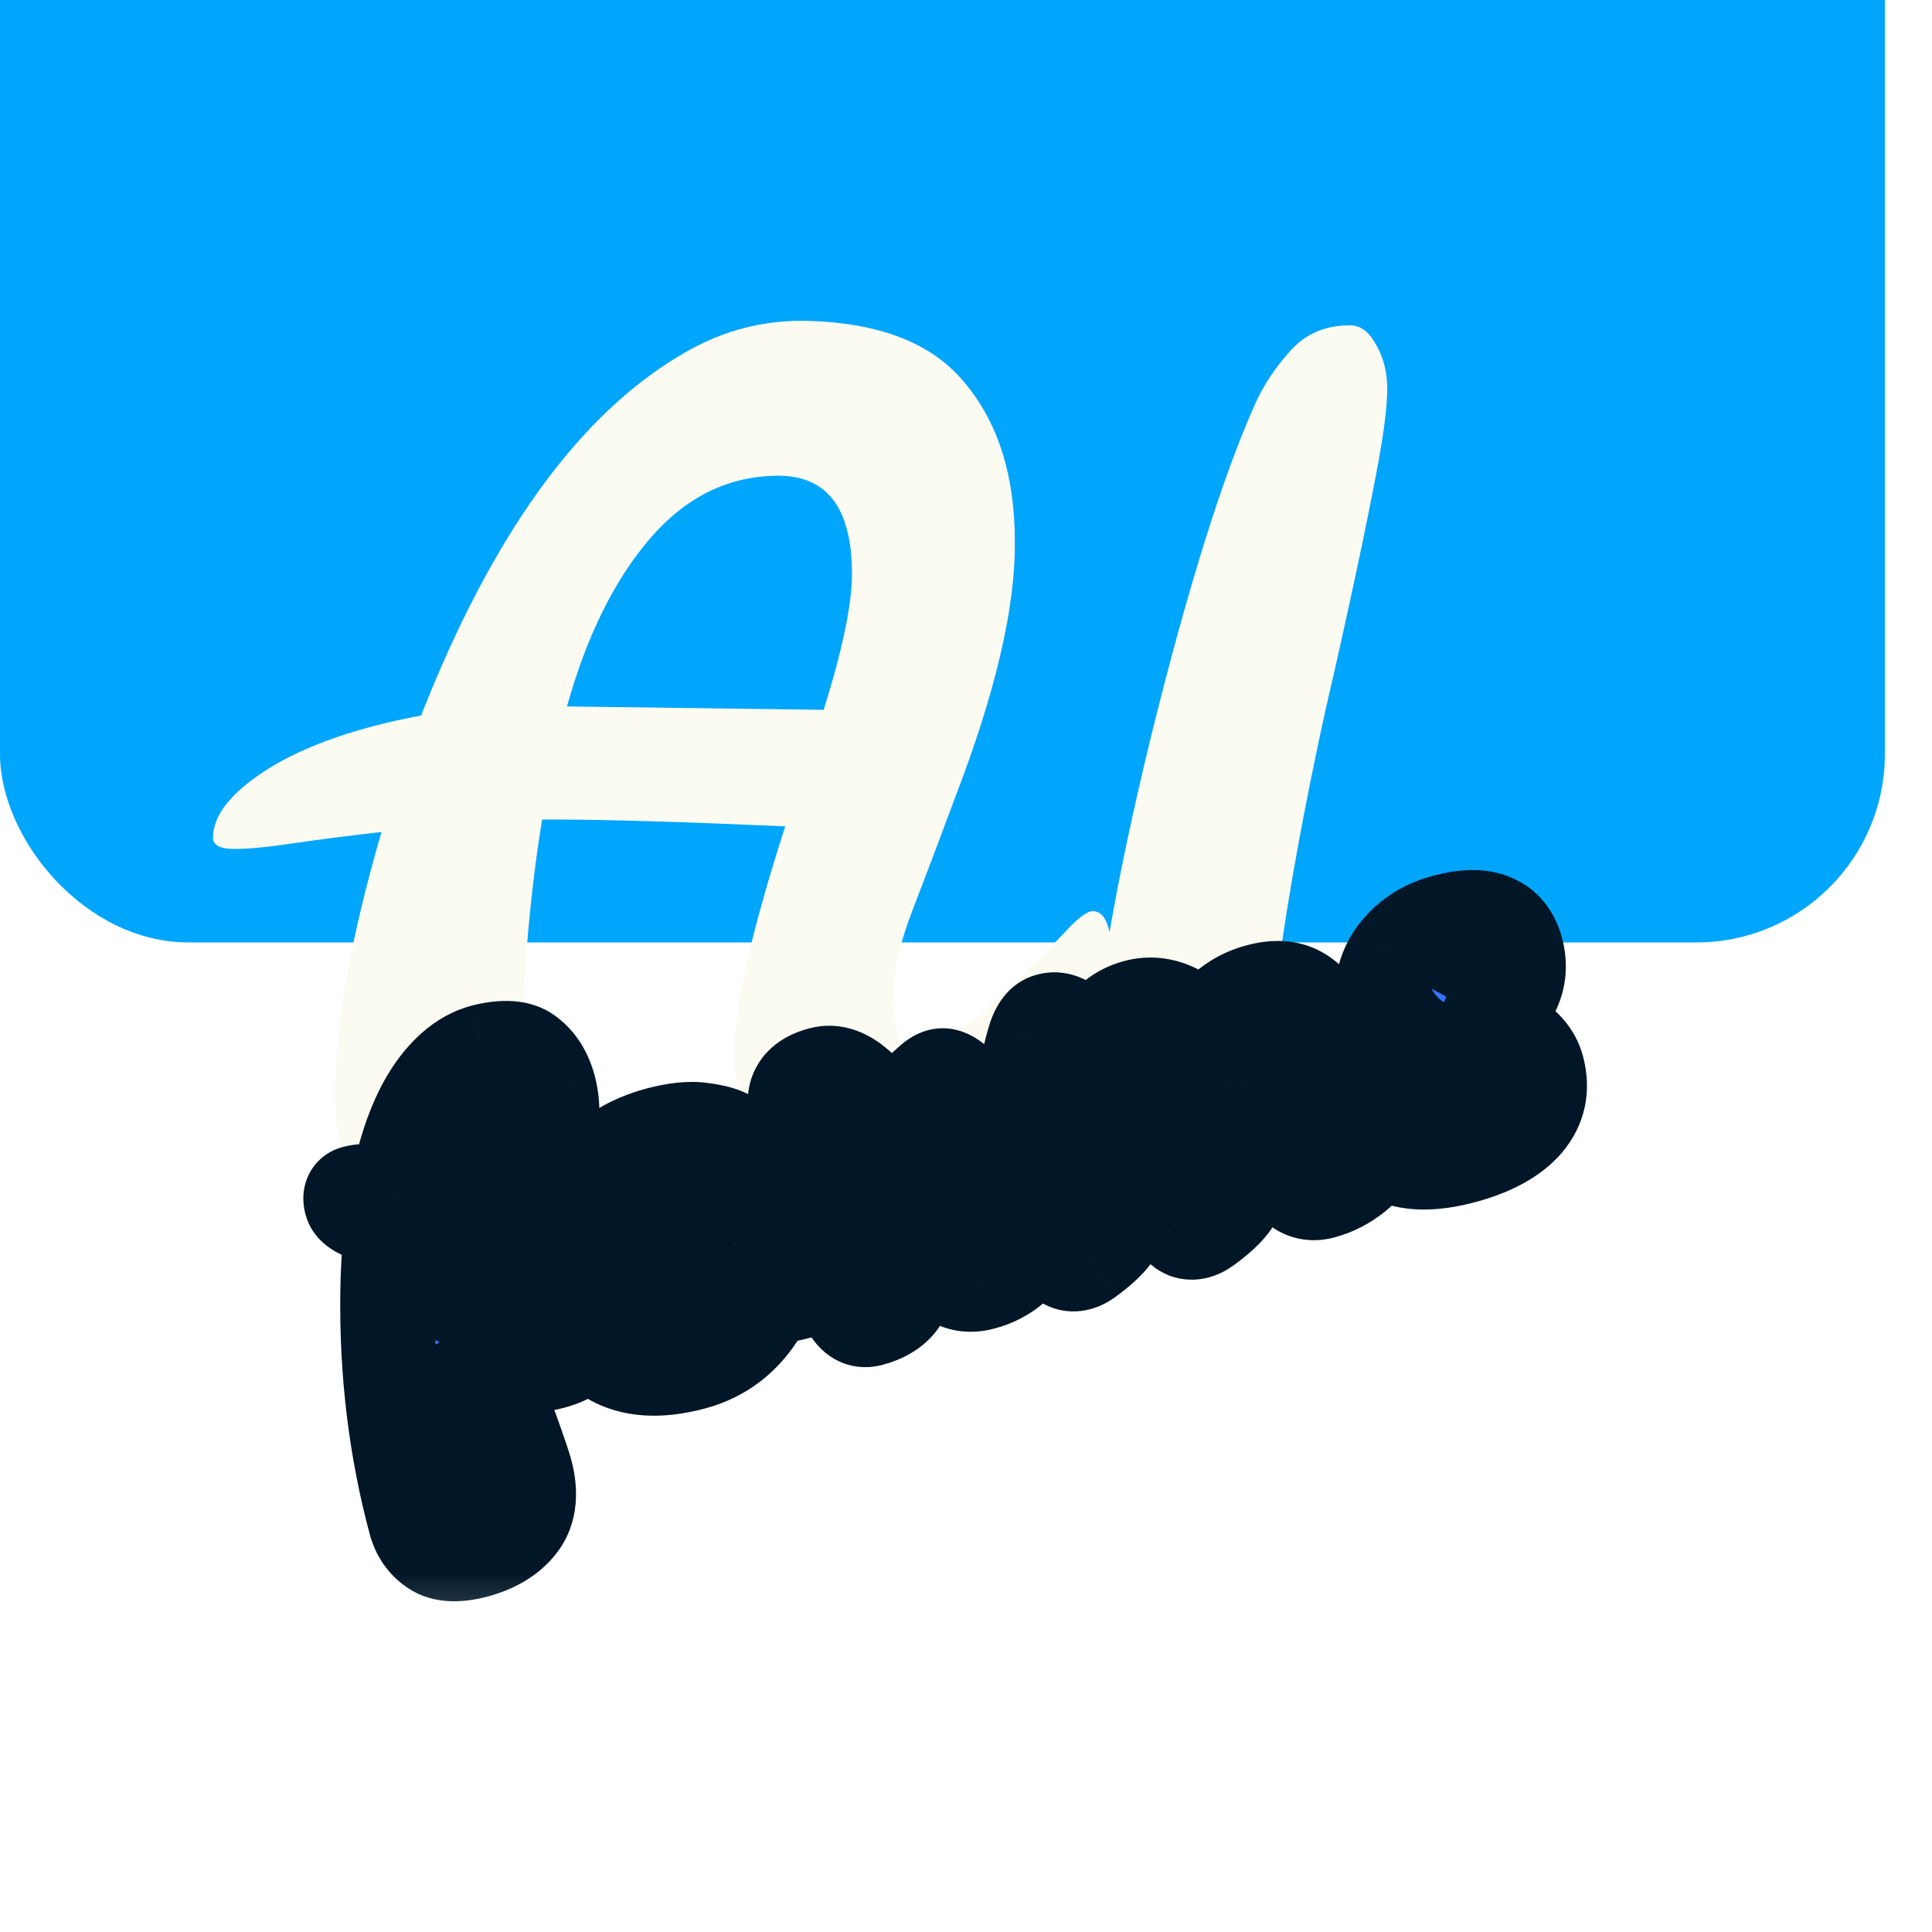<svg width="41" height="41" viewBox="0 0 41 41" fill="none" xmlns="http://www.w3.org/2000/svg">
<g filter="url(#filter0_ii_95_78)">
<rect width="40" height="40" rx="4" fill="#00A6FB"/>
</g>
<path d="M23.192 19.336C23.464 19.336 23.6 19.704 23.6 20.44C23.6 20.84 23.432 21.328 23.096 21.904C22.76 22.464 22.32 22.984 21.776 23.464C21.248 23.928 20.656 24.312 20 24.616C19.344 24.92 18.704 25.072 18.08 25.072C17.136 25.072 16.48 24.84 16.112 24.376C15.76 23.896 15.584 23.2 15.584 22.288C15.584 21.36 15.944 19.776 16.664 17.536C14.456 17.44 12.848 17.392 11.84 17.392H11.504C11.216 19.168 11.072 21.032 11.072 22.984C11.072 23.848 10.744 24.44 10.088 24.76C9.784 24.904 9.488 25.04 9.2 25.168C8.928 25.296 8.632 25.36 8.312 25.36C7.512 25.36 7.112 24.64 7.112 23.2C7.112 21.76 7.44 19.912 8.096 17.656C7.392 17.736 6.768 17.816 6.224 17.896C5.696 17.976 5.28 18.016 4.976 18.016C4.672 18.016 4.52 17.936 4.52 17.776C4.52 17.296 4.912 16.808 5.696 16.312C6.496 15.816 7.576 15.44 8.936 15.184C10.44 11.36 12.28 8.808 14.456 7.528C15.256 7.048 16.104 6.808 17 6.808C18.6 6.824 19.752 7.256 20.456 8.104C21.176 8.952 21.536 10.08 21.536 11.488C21.552 12.88 21.128 14.696 20.264 16.936C19.944 17.8 19.648 18.584 19.376 19.288C19.104 19.992 18.968 20.56 18.968 20.992C18.968 21.424 19 21.752 19.064 21.976C19.128 22.2 19.28 22.312 19.52 22.312C19.952 22.312 20.968 21.48 22.568 19.816C22.856 19.496 23.064 19.336 23.192 19.336ZM18.08 12.184C18.08 10.792 17.56 10.096 16.52 10.096C15.464 10.096 14.552 10.544 13.784 11.44C13.032 12.32 12.448 13.504 12.032 14.992L17.48 15.064C17.88 13.784 18.08 12.824 18.08 12.184ZM26.823 24.448C26.823 24.896 26.503 25.12 25.863 25.12C24.855 25.12 24.168 24.928 23.799 24.544C23.431 24.144 23.247 23.48 23.247 22.552C23.264 21.112 23.655 18.808 24.424 15.64C25.207 12.472 25.944 10.12 26.631 8.584C26.808 8.184 27.055 7.808 27.375 7.456C27.695 7.088 28.119 6.904 28.648 6.904C28.872 6.904 29.055 7.04 29.2 7.312C29.36 7.584 29.439 7.896 29.439 8.248C29.439 8.6 29.375 9.128 29.247 9.832C29.119 10.52 28.959 11.312 28.767 12.208C28.576 13.104 28.36 14.072 28.119 15.112C27.256 19.064 26.823 22.176 26.823 24.448Z" fill="#FBFBF2"/>
<g filter="url(#filter1_di_95_78)">
<mask id="path-3-outside-1_95_78" maskUnits="userSpaceOnUse" x="4.999" y="14.877" width="30.411" height="19.804" fill="black">
<rect fill="white" x="4.999" y="14.877" width="30.411" height="19.804"/>
<path d="M7.45 25.516C7.419 25.4 7.445 25.331 7.529 25.308C7.658 25.273 7.798 25.267 7.948 25.289C8.097 25.304 8.253 25.307 8.417 25.298C8.637 24.059 9.037 23.182 9.617 22.668C9.818 22.49 10.034 22.37 10.266 22.308C10.699 22.198 11.016 22.224 11.218 22.384C11.426 22.542 11.572 22.779 11.657 23.094C11.811 23.695 11.68 24.237 11.264 24.721C10.847 25.199 10.277 25.555 9.553 25.791C9.499 26.337 9.496 26.903 9.543 27.491C9.768 27.327 10.077 27.193 10.47 27.087C10.63 27.479 10.798 27.745 10.973 27.884C11.149 28.024 11.313 28.073 11.468 28.031C11.629 27.988 11.751 27.914 11.833 27.809C11.922 27.703 11.992 27.591 12.043 27.473C12.101 27.354 12.145 27.249 12.176 27.158C12.213 27.066 12.258 27.012 12.309 26.998C12.419 26.969 12.499 27.051 12.551 27.244C12.655 27.631 12.644 27.978 12.52 28.288C12.394 28.591 12.132 28.796 11.733 28.903C11.108 29.07 10.62 29.025 10.268 28.767C10.789 30.146 11.086 30.97 11.158 31.241C11.288 31.724 11.229 32.109 10.981 32.396C10.777 32.637 10.478 32.81 10.085 32.916C9.699 33.019 9.404 33.002 9.201 32.863C9.007 32.728 8.876 32.539 8.811 32.294C8.395 30.742 8.199 29.121 8.222 27.431C8.229 26.891 8.264 26.378 8.327 25.891C7.787 25.808 7.495 25.683 7.45 25.516ZM10.243 32.076C10.32 32.056 10.375 31.975 10.406 31.836C10.44 31.703 10.438 31.568 10.402 31.433C10.283 30.989 10.039 30.323 9.67 29.434C9.687 30.141 9.754 30.83 9.872 31.503C9.897 31.648 9.914 31.736 9.923 31.769C9.988 32.013 10.095 32.116 10.243 32.076ZM10.445 23.285C10.316 23.319 10.171 23.489 10.012 23.794C9.858 24.097 9.733 24.531 9.636 25.096C10.051 24.764 10.318 24.523 10.436 24.374C10.682 24.08 10.765 23.785 10.686 23.489C10.641 23.322 10.56 23.253 10.445 23.285ZM16.294 27.535C15.946 28.271 15.414 28.734 14.7 28.925C13.991 29.115 13.412 29.077 12.961 28.812C12.508 28.539 12.213 28.132 12.074 27.589C11.863 26.825 11.927 26.1 12.268 25.415C12.609 24.73 13.176 24.282 13.968 24.069C14.328 23.973 14.63 23.94 14.873 23.972C15.295 24.024 15.523 24.118 15.56 24.254C15.587 24.357 15.335 24.483 14.802 24.633C14.274 24.774 13.879 25.077 13.617 25.54C13.359 25.996 13.304 26.501 13.453 27.054C13.53 27.344 13.68 27.566 13.901 27.721C14.126 27.868 14.394 27.9 14.703 27.817C15.018 27.732 15.262 27.598 15.433 27.414C14.893 27.227 14.545 26.841 14.388 26.255C14.299 25.948 14.333 25.638 14.491 25.327C14.654 25.007 14.912 24.8 15.267 24.705C15.625 24.602 15.909 24.629 16.117 24.788C16.325 24.946 16.471 25.183 16.556 25.498C16.639 25.807 16.652 26.156 16.598 26.543L16.655 26.527C16.937 26.445 17.155 26.28 17.309 26.031C17.366 25.933 17.412 25.849 17.448 25.777C17.491 25.703 17.541 25.659 17.599 25.643C17.689 25.619 17.762 25.713 17.819 25.926C17.925 26.319 17.888 26.646 17.71 26.908C17.53 27.163 17.298 27.328 17.015 27.404C16.738 27.479 16.498 27.522 16.294 27.535ZM15.907 26.438C15.954 26.177 15.949 25.937 15.89 25.718C15.831 25.499 15.731 25.409 15.589 25.447C15.531 25.462 15.494 25.517 15.478 25.611C15.462 25.705 15.464 25.791 15.485 25.868C15.554 26.126 15.695 26.316 15.907 26.438ZM18.832 25.996L19.206 27.159C19.247 27.314 19.203 27.474 19.075 27.639C18.947 27.805 18.745 27.924 18.468 27.999C18.307 28.042 18.172 27.988 18.062 27.838C17.959 27.686 17.865 27.449 17.779 27.127C17.598 26.451 17.488 25.914 17.451 25.517C17.418 25.112 17.449 24.686 17.543 24.24C17.171 24.036 16.957 23.831 16.902 23.625C16.787 23.193 16.961 22.915 17.424 22.791C17.663 22.727 17.906 22.797 18.153 23C18.328 23.139 18.476 23.317 18.596 23.533C18.695 23.541 18.812 23.527 18.947 23.491C19.134 23.441 19.333 23.322 19.545 23.134L19.763 22.941C19.83 22.882 19.892 22.844 19.95 22.829C20.137 22.779 20.397 23.002 20.73 23.5C20.74 23.766 20.74 24.025 20.731 24.276C20.729 24.525 20.727 24.826 20.725 25.178C20.723 25.531 20.734 25.766 20.758 25.884C20.788 25.993 20.838 26.038 20.909 26.019C21.005 25.994 21.108 25.9 21.217 25.74C21.326 25.58 21.432 25.41 21.536 25.23C21.638 25.044 21.73 24.874 21.813 24.721C21.903 24.566 21.97 24.482 22.015 24.47C22.105 24.446 22.18 24.543 22.239 24.762C22.358 25.207 22.279 25.697 22.001 26.234C21.731 26.769 21.343 27.1 20.839 27.229C20.543 27.308 20.289 27.248 20.077 27.05C19.865 26.851 19.71 26.582 19.612 26.242C19.431 25.566 19.411 24.885 19.551 24.199C19.425 24.295 19.272 24.367 19.091 24.415C18.918 24.462 18.79 24.489 18.71 24.497C18.717 24.757 18.726 25.02 18.735 25.287C18.743 25.547 18.775 25.784 18.832 25.996ZM26.777 22.459C26.721 22.247 26.57 22.173 26.325 22.239C26.157 22.284 26.015 22.498 25.897 22.881C25.777 23.259 25.722 23.646 25.732 24.044L25.737 24.063C25.796 24.282 25.888 24.499 26.015 24.713C26.148 24.926 26.226 25.078 26.25 25.168C26.309 25.387 26.093 25.676 25.603 26.035C25.528 26.09 25.458 26.125 25.394 26.143C25.233 26.186 25.098 26.132 24.988 25.982C24.886 25.83 24.796 25.613 24.72 25.329C24.643 25.04 24.576 24.767 24.522 24.513C24.472 24.25 24.425 24.011 24.381 23.795C24.342 23.571 24.307 23.376 24.277 23.212C24.252 23.039 24.225 22.901 24.197 22.798C24.139 22.579 24.009 22.497 23.81 22.55C23.61 22.604 23.441 22.901 23.303 23.442C23.164 23.976 23.131 24.382 23.205 24.659C23.277 24.929 23.377 25.172 23.503 25.386C23.636 25.599 23.715 25.75 23.739 25.841C23.798 26.06 23.582 26.349 23.091 26.708C23.016 26.762 22.947 26.798 22.882 26.816C22.721 26.859 22.586 26.805 22.477 26.655C22.374 26.503 22.276 26.253 22.183 25.906C21.938 24.991 21.797 24.322 21.759 23.897C21.695 23.272 21.762 22.647 21.96 22.021C22.027 21.81 22.129 21.686 22.264 21.65C22.477 21.593 22.72 21.714 22.993 22.013C23.069 22.09 23.13 22.163 23.176 22.233C23.382 21.764 23.694 21.474 24.113 21.361C24.389 21.287 24.662 21.314 24.931 21.442C25.199 21.564 25.369 21.763 25.444 22.04L25.472 22.146C25.734 21.552 26.148 21.178 26.715 21.027C27.062 20.933 27.35 20.953 27.579 21.085C27.808 21.217 27.957 21.415 28.028 21.679C28.099 21.943 28.143 22.186 28.162 22.409C28.18 22.632 28.188 22.844 28.187 23.044C28.192 23.243 28.195 23.422 28.196 23.58C28.195 23.732 28.206 23.85 28.229 23.934C28.249 24.011 28.285 24.043 28.337 24.029C28.433 24.003 28.536 23.91 28.645 23.75C28.754 23.589 28.86 23.419 28.964 23.24C29.066 23.054 29.159 22.884 29.242 22.731C29.331 22.575 29.398 22.492 29.444 22.48C29.534 22.456 29.608 22.553 29.667 22.772C29.788 23.223 29.676 23.722 29.333 24.269C28.996 24.815 28.57 25.157 28.055 25.295C27.591 25.419 27.247 25.06 27.02 24.216C26.963 24.004 26.92 23.701 26.891 23.309C26.862 22.916 26.824 22.633 26.777 22.459ZM30.644 19.559C31.074 19.437 31.418 19.432 31.675 19.542C31.93 19.646 32.1 19.853 32.183 20.162C32.264 20.465 32.24 20.75 32.112 21.019C31.989 21.28 31.807 21.491 31.567 21.652C31.806 21.795 32.026 21.947 32.227 22.107C32.435 22.265 32.569 22.453 32.627 22.672C32.743 23.104 32.662 23.484 32.385 23.814C32.105 24.137 31.66 24.381 31.048 24.545C30.443 24.707 29.957 24.709 29.591 24.552C29.222 24.389 28.998 24.156 28.917 23.853C28.834 23.544 28.833 23.244 28.914 22.953C29.001 22.66 29.131 22.491 29.305 22.444C29.408 22.417 29.493 22.436 29.558 22.501C29.623 22.559 29.763 22.75 29.98 23.071C30.06 23.188 30.167 23.29 30.301 23.378C30.61 23.579 31.022 23.61 31.537 23.472C31.394 23.248 31.213 23.072 30.992 22.945C30.777 22.809 30.562 22.68 30.35 22.558C30.138 22.435 29.942 22.298 29.764 22.145C29.583 21.987 29.458 21.779 29.389 21.521C29.265 21.058 29.338 20.634 29.608 20.251C29.867 19.906 30.213 19.675 30.644 19.559ZM31.084 21.357C31.268 21.011 31.337 20.754 31.292 20.587C31.271 20.509 31.224 20.45 31.151 20.407C31.082 20.357 30.996 20.345 30.893 20.373C30.79 20.4 30.694 20.44 30.604 20.492C30.521 20.542 30.452 20.581 30.398 20.609C30.463 20.854 30.692 21.103 31.084 21.357Z"/>
</mask>
<path d="M7.45 25.516C7.419 25.4 7.445 25.331 7.529 25.308C7.658 25.273 7.798 25.267 7.948 25.289C8.097 25.304 8.253 25.307 8.417 25.298C8.637 24.059 9.037 23.182 9.617 22.668C9.818 22.49 10.034 22.37 10.266 22.308C10.699 22.198 11.016 22.224 11.218 22.384C11.426 22.542 11.572 22.779 11.657 23.094C11.811 23.695 11.68 24.237 11.264 24.721C10.847 25.199 10.277 25.555 9.553 25.791C9.499 26.337 9.496 26.903 9.543 27.491C9.768 27.327 10.077 27.193 10.47 27.087C10.63 27.479 10.798 27.745 10.973 27.884C11.149 28.024 11.313 28.073 11.468 28.031C11.629 27.988 11.751 27.914 11.833 27.809C11.922 27.703 11.992 27.591 12.043 27.473C12.101 27.354 12.145 27.249 12.176 27.158C12.213 27.066 12.258 27.012 12.309 26.998C12.419 26.969 12.499 27.051 12.551 27.244C12.655 27.631 12.644 27.978 12.52 28.288C12.394 28.591 12.132 28.796 11.733 28.903C11.108 29.07 10.62 29.025 10.268 28.767C10.789 30.146 11.086 30.97 11.158 31.241C11.288 31.724 11.229 32.109 10.981 32.396C10.777 32.637 10.478 32.81 10.085 32.916C9.699 33.019 9.404 33.002 9.201 32.863C9.007 32.728 8.876 32.539 8.811 32.294C8.395 30.742 8.199 29.121 8.222 27.431C8.229 26.891 8.264 26.378 8.327 25.891C7.787 25.808 7.495 25.683 7.45 25.516ZM10.243 32.076C10.32 32.056 10.375 31.975 10.406 31.836C10.44 31.703 10.438 31.568 10.402 31.433C10.283 30.989 10.039 30.323 9.67 29.434C9.687 30.141 9.754 30.83 9.872 31.503C9.897 31.648 9.914 31.736 9.923 31.769C9.988 32.013 10.095 32.116 10.243 32.076ZM10.445 23.285C10.316 23.319 10.171 23.489 10.012 23.794C9.858 24.097 9.733 24.531 9.636 25.096C10.051 24.764 10.318 24.523 10.436 24.374C10.682 24.08 10.765 23.785 10.686 23.489C10.641 23.322 10.56 23.253 10.445 23.285ZM16.294 27.535C15.946 28.271 15.414 28.734 14.7 28.925C13.991 29.115 13.412 29.077 12.961 28.812C12.508 28.539 12.213 28.132 12.074 27.589C11.863 26.825 11.927 26.1 12.268 25.415C12.609 24.73 13.176 24.282 13.968 24.069C14.328 23.973 14.63 23.94 14.873 23.972C15.295 24.024 15.523 24.118 15.56 24.254C15.587 24.357 15.335 24.483 14.802 24.633C14.274 24.774 13.879 25.077 13.617 25.54C13.359 25.996 13.304 26.501 13.453 27.054C13.53 27.344 13.68 27.566 13.901 27.721C14.126 27.868 14.394 27.9 14.703 27.817C15.018 27.732 15.262 27.598 15.433 27.414C14.893 27.227 14.545 26.841 14.388 26.255C14.299 25.948 14.333 25.638 14.491 25.327C14.654 25.007 14.912 24.8 15.267 24.705C15.625 24.602 15.909 24.629 16.117 24.788C16.325 24.946 16.471 25.183 16.556 25.498C16.639 25.807 16.652 26.156 16.598 26.543L16.655 26.527C16.937 26.445 17.155 26.28 17.309 26.031C17.366 25.933 17.412 25.849 17.448 25.777C17.491 25.703 17.541 25.659 17.599 25.643C17.689 25.619 17.762 25.713 17.819 25.926C17.925 26.319 17.888 26.646 17.71 26.908C17.53 27.163 17.298 27.328 17.015 27.404C16.738 27.479 16.498 27.522 16.294 27.535ZM15.907 26.438C15.954 26.177 15.949 25.937 15.89 25.718C15.831 25.499 15.731 25.409 15.589 25.447C15.531 25.462 15.494 25.517 15.478 25.611C15.462 25.705 15.464 25.791 15.485 25.868C15.554 26.126 15.695 26.316 15.907 26.438ZM18.832 25.996L19.206 27.159C19.247 27.314 19.203 27.474 19.075 27.639C18.947 27.805 18.745 27.924 18.468 27.999C18.307 28.042 18.172 27.988 18.062 27.838C17.959 27.686 17.865 27.449 17.779 27.127C17.598 26.451 17.488 25.914 17.451 25.517C17.418 25.112 17.449 24.686 17.543 24.24C17.171 24.036 16.957 23.831 16.902 23.625C16.787 23.193 16.961 22.915 17.424 22.791C17.663 22.727 17.906 22.797 18.153 23C18.328 23.139 18.476 23.317 18.596 23.533C18.695 23.541 18.812 23.527 18.947 23.491C19.134 23.441 19.333 23.322 19.545 23.134L19.763 22.941C19.83 22.882 19.892 22.844 19.95 22.829C20.137 22.779 20.397 23.002 20.73 23.5C20.74 23.766 20.74 24.025 20.731 24.276C20.729 24.525 20.727 24.826 20.725 25.178C20.723 25.531 20.734 25.766 20.758 25.884C20.788 25.993 20.838 26.038 20.909 26.019C21.005 25.994 21.108 25.9 21.217 25.74C21.326 25.58 21.432 25.41 21.536 25.23C21.638 25.044 21.73 24.874 21.813 24.721C21.903 24.566 21.97 24.482 22.015 24.47C22.105 24.446 22.18 24.543 22.239 24.762C22.358 25.207 22.279 25.697 22.001 26.234C21.731 26.769 21.343 27.1 20.839 27.229C20.543 27.308 20.289 27.248 20.077 27.05C19.865 26.851 19.71 26.582 19.612 26.242C19.431 25.566 19.411 24.885 19.551 24.199C19.425 24.295 19.272 24.367 19.091 24.415C18.918 24.462 18.79 24.489 18.71 24.497C18.717 24.757 18.726 25.02 18.735 25.287C18.743 25.547 18.775 25.784 18.832 25.996ZM26.777 22.459C26.721 22.247 26.57 22.173 26.325 22.239C26.157 22.284 26.015 22.498 25.897 22.881C25.777 23.259 25.722 23.646 25.732 24.044L25.737 24.063C25.796 24.282 25.888 24.499 26.015 24.713C26.148 24.926 26.226 25.078 26.25 25.168C26.309 25.387 26.093 25.676 25.603 26.035C25.528 26.09 25.458 26.125 25.394 26.143C25.233 26.186 25.098 26.132 24.988 25.982C24.886 25.83 24.796 25.613 24.72 25.329C24.643 25.04 24.576 24.767 24.522 24.513C24.472 24.25 24.425 24.011 24.381 23.795C24.342 23.571 24.307 23.376 24.277 23.212C24.252 23.039 24.225 22.901 24.197 22.798C24.139 22.579 24.009 22.497 23.81 22.55C23.61 22.604 23.441 22.901 23.303 23.442C23.164 23.976 23.131 24.382 23.205 24.659C23.277 24.929 23.377 25.172 23.503 25.386C23.636 25.599 23.715 25.75 23.739 25.841C23.798 26.06 23.582 26.349 23.091 26.708C23.016 26.762 22.947 26.798 22.882 26.816C22.721 26.859 22.586 26.805 22.477 26.655C22.374 26.503 22.276 26.253 22.183 25.906C21.938 24.991 21.797 24.322 21.759 23.897C21.695 23.272 21.762 22.647 21.96 22.021C22.027 21.81 22.129 21.686 22.264 21.65C22.477 21.593 22.72 21.714 22.993 22.013C23.069 22.09 23.13 22.163 23.176 22.233C23.382 21.764 23.694 21.474 24.113 21.361C24.389 21.287 24.662 21.314 24.931 21.442C25.199 21.564 25.369 21.763 25.444 22.04L25.472 22.146C25.734 21.552 26.148 21.178 26.715 21.027C27.062 20.933 27.35 20.953 27.579 21.085C27.808 21.217 27.957 21.415 28.028 21.679C28.099 21.943 28.143 22.186 28.162 22.409C28.18 22.632 28.188 22.844 28.187 23.044C28.192 23.243 28.195 23.422 28.196 23.58C28.195 23.732 28.206 23.85 28.229 23.934C28.249 24.011 28.285 24.043 28.337 24.029C28.433 24.003 28.536 23.91 28.645 23.75C28.754 23.589 28.86 23.419 28.964 23.24C29.066 23.054 29.159 22.884 29.242 22.731C29.331 22.575 29.398 22.492 29.444 22.48C29.534 22.456 29.608 22.553 29.667 22.772C29.788 23.223 29.676 23.722 29.333 24.269C28.996 24.815 28.57 25.157 28.055 25.295C27.591 25.419 27.247 25.06 27.02 24.216C26.963 24.004 26.92 23.701 26.891 23.309C26.862 22.916 26.824 22.633 26.777 22.459ZM30.644 19.559C31.074 19.437 31.418 19.432 31.675 19.542C31.93 19.646 32.1 19.853 32.183 20.162C32.264 20.465 32.24 20.75 32.112 21.019C31.989 21.28 31.807 21.491 31.567 21.652C31.806 21.795 32.026 21.947 32.227 22.107C32.435 22.265 32.569 22.453 32.627 22.672C32.743 23.104 32.662 23.484 32.385 23.814C32.105 24.137 31.66 24.381 31.048 24.545C30.443 24.707 29.957 24.709 29.591 24.552C29.222 24.389 28.998 24.156 28.917 23.853C28.834 23.544 28.833 23.244 28.914 22.953C29.001 22.66 29.131 22.491 29.305 22.444C29.408 22.417 29.493 22.436 29.558 22.501C29.623 22.559 29.763 22.75 29.98 23.071C30.06 23.188 30.167 23.29 30.301 23.378C30.61 23.579 31.022 23.61 31.537 23.472C31.394 23.248 31.213 23.072 30.992 22.945C30.777 22.809 30.562 22.68 30.35 22.558C30.138 22.435 29.942 22.298 29.764 22.145C29.583 21.987 29.458 21.779 29.389 21.521C29.265 21.058 29.338 20.634 29.608 20.251C29.867 19.906 30.213 19.675 30.644 19.559ZM31.084 21.357C31.268 21.011 31.337 20.754 31.292 20.587C31.271 20.509 31.224 20.45 31.151 20.407C31.082 20.357 30.996 20.345 30.893 20.373C30.79 20.4 30.694 20.44 30.604 20.492C30.521 20.542 30.452 20.581 30.398 20.609C30.463 20.854 30.692 21.103 31.084 21.357Z" fill="#3772FF"/>
<path d="M7.948 25.289L7.806 26.279C7.819 26.281 7.833 26.282 7.846 26.284L7.948 25.289ZM8.417 25.298L8.473 26.296C8.936 26.27 9.32 25.929 9.401 25.473L8.417 25.298ZM9.617 22.668L10.28 23.416L10.28 23.416L9.617 22.668ZM10.266 22.308L10.021 21.338C10.016 21.339 10.012 21.34 10.007 21.342L10.266 22.308ZM11.218 22.384L10.596 23.167C10.602 23.171 10.607 23.175 10.613 23.18L11.218 22.384ZM11.657 23.094L12.625 22.846L12.623 22.835L11.657 23.094ZM11.264 24.721L12.018 25.379L12.023 25.373L11.264 24.721ZM9.553 25.791L9.244 24.84C8.866 24.962 8.597 25.297 8.558 25.692L9.553 25.791ZM9.543 27.491L8.546 27.571C8.575 27.932 8.796 28.249 9.125 28.4C9.454 28.551 9.838 28.513 10.131 28.3L9.543 27.491ZM10.47 27.087L11.395 26.709C11.205 26.243 10.697 25.991 10.211 26.122L10.47 27.087ZM10.973 27.884L10.351 28.667L10.351 28.667L10.973 27.884ZM11.833 27.809L11.065 27.169C11.058 27.177 11.052 27.184 11.046 27.192L11.833 27.809ZM12.043 27.473L11.144 27.036C11.138 27.048 11.133 27.06 11.127 27.072L12.043 27.473ZM12.176 27.158L11.248 26.786C11.241 26.803 11.235 26.82 11.229 26.838L12.176 27.158ZM12.52 28.288L13.444 28.672L13.448 28.66L12.52 28.288ZM10.268 28.767L10.858 27.96C10.501 27.699 10.014 27.703 9.662 27.971C9.31 28.239 9.176 28.707 9.332 29.121L10.268 28.767ZM10.981 32.396L10.224 31.743L10.219 31.749L10.981 32.396ZM9.201 32.863L8.634 33.686L8.636 33.688L9.201 32.863ZM8.222 27.431L9.222 27.445L9.222 27.444L8.222 27.431ZM8.327 25.891L9.319 26.02C9.389 25.481 9.016 24.986 8.479 24.903L8.327 25.891ZM10.406 31.836L9.436 31.593C9.435 31.6 9.433 31.608 9.431 31.615L10.406 31.836ZM9.67 29.434L10.593 29.051C10.409 28.606 9.934 28.357 9.463 28.456C8.992 28.556 8.659 28.977 8.67 29.458L9.67 29.434ZM9.872 31.503L10.857 31.332L10.857 31.33L9.872 31.503ZM10.012 23.794L9.126 23.33C9.124 23.334 9.121 23.338 9.119 23.343L10.012 23.794ZM9.636 25.096L8.65 24.926C8.58 25.335 8.77 25.745 9.127 25.957C9.485 26.168 9.936 26.136 10.261 25.876L9.636 25.096ZM10.436 24.374L9.669 23.732C9.664 23.738 9.659 23.744 9.654 23.751L10.436 24.374ZM8.416 25.257C8.424 25.286 8.476 25.482 8.381 25.733C8.329 25.87 8.24 26 8.117 26.102C7.998 26.201 7.878 26.25 7.788 26.274L7.27 24.342C6.979 24.42 6.66 24.632 6.512 25.021C6.39 25.34 6.445 25.629 6.484 25.774L8.416 25.257ZM7.788 26.274C7.779 26.276 7.775 26.276 7.776 26.276C7.778 26.276 7.787 26.276 7.806 26.279L8.091 24.299C7.825 24.261 7.547 24.268 7.27 24.342L7.788 26.274ZM7.846 26.284C8.052 26.305 8.262 26.308 8.473 26.296L8.36 24.3C8.245 24.306 8.142 24.303 8.05 24.294L7.846 26.284ZM9.401 25.473C9.605 24.327 9.946 23.713 10.28 23.416L8.953 21.919C8.128 22.651 7.669 23.79 7.432 25.123L9.401 25.473ZM10.28 23.416C10.379 23.329 10.46 23.291 10.524 23.273L10.007 21.342C9.608 21.448 9.256 21.651 8.953 21.919L10.28 23.416ZM10.51 23.277C10.582 23.259 10.638 23.249 10.68 23.245C10.722 23.24 10.743 23.241 10.749 23.241C10.754 23.242 10.738 23.241 10.709 23.231C10.678 23.22 10.637 23.2 10.596 23.167L11.839 21.6C11.261 21.141 10.541 21.207 10.021 21.338L10.51 23.277ZM10.613 23.18C10.613 23.18 10.62 23.185 10.633 23.205C10.647 23.228 10.669 23.273 10.691 23.353L12.623 22.835C12.495 22.36 12.248 21.911 11.823 21.588L10.613 23.18ZM10.688 23.343C10.758 23.616 10.716 23.825 10.506 24.07L12.023 25.373C12.644 24.649 12.863 23.773 12.625 22.846L10.688 23.343ZM10.511 24.063C10.235 24.38 9.83 24.649 9.244 24.84L9.862 26.742C10.723 26.462 11.46 26.018 12.018 25.379L10.511 24.063ZM8.558 25.692C8.498 26.302 8.494 26.928 8.546 27.571L10.54 27.411C10.497 26.878 10.5 26.371 10.548 25.889L8.558 25.692ZM10.131 28.3C10.223 28.233 10.405 28.14 10.729 28.053L10.211 26.122C9.749 26.245 9.313 26.421 8.954 26.683L10.131 28.3ZM9.544 27.466C9.721 27.898 9.968 28.363 10.351 28.667L11.595 27.102C11.623 27.123 11.607 27.12 11.561 27.047C11.517 26.977 11.46 26.868 11.395 26.709L9.544 27.466ZM10.351 28.667C10.669 28.92 11.156 29.15 11.727 28.997L11.209 27.065C11.324 27.035 11.432 27.043 11.513 27.067C11.584 27.088 11.611 27.114 11.595 27.102L10.351 28.667ZM11.727 28.997C12.044 28.912 12.373 28.741 12.62 28.427L11.046 27.192C11.084 27.144 11.126 27.11 11.16 27.089C11.193 27.069 11.213 27.064 11.209 27.065L11.727 28.997ZM12.601 28.449C12.745 28.276 12.867 28.085 12.959 27.875L11.127 27.072C11.117 27.096 11.098 27.129 11.065 27.169L12.601 28.449ZM12.943 27.91C13.013 27.767 13.075 27.621 13.123 27.479L11.229 26.838C11.216 26.877 11.19 26.942 11.144 27.036L12.943 27.91ZM13.104 27.531C13.1 27.542 13.073 27.608 13.006 27.689C12.935 27.773 12.794 27.904 12.568 27.964L12.051 26.032C11.511 26.177 11.306 26.64 11.248 26.786L13.104 27.531ZM12.568 27.964C12.45 27.996 12.292 28.009 12.119 27.961C11.948 27.914 11.822 27.823 11.739 27.739C11.599 27.597 11.575 27.466 11.585 27.503L13.517 26.985C13.475 26.829 13.386 26.561 13.165 26.336C12.876 26.043 12.459 25.923 12.051 26.032L12.568 27.964ZM11.585 27.503C11.644 27.723 11.621 27.844 11.592 27.915L13.448 28.66C13.668 28.112 13.665 27.538 13.517 26.985L11.585 27.503ZM11.597 27.904C11.598 27.902 11.601 27.896 11.606 27.889C11.611 27.882 11.615 27.879 11.614 27.88C11.61 27.883 11.574 27.91 11.474 27.937L11.991 29.869C12.605 29.704 13.168 29.334 13.444 28.672L11.597 27.904ZM11.474 27.937C10.996 28.064 10.866 27.966 10.858 27.96L9.677 29.574C10.373 30.084 11.219 30.075 11.991 29.869L11.474 27.937ZM9.332 29.121C9.863 30.525 10.136 31.29 10.192 31.5L12.124 30.982C12.035 30.651 11.714 29.767 11.203 28.413L9.332 29.121ZM10.192 31.5C10.231 31.644 10.226 31.718 10.223 31.74C10.221 31.751 10.22 31.752 10.222 31.747C10.223 31.743 10.225 31.741 10.224 31.743L11.739 33.049C12.269 32.434 12.309 31.672 12.124 30.982L10.192 31.5ZM10.219 31.749C10.179 31.796 10.079 31.882 9.826 31.95L10.344 33.882C10.877 33.739 11.374 33.478 11.744 33.043L10.219 31.749ZM9.826 31.95C9.767 31.966 9.721 31.974 9.687 31.979C9.654 31.983 9.637 31.982 9.634 31.982C9.632 31.982 9.646 31.982 9.671 31.99C9.697 31.998 9.731 32.013 9.766 32.038L8.636 33.688C9.196 34.071 9.849 34.014 10.344 33.882L9.826 31.95ZM9.769 32.039C9.768 32.039 9.77 32.04 9.773 32.043C9.776 32.047 9.78 32.05 9.782 32.054C9.784 32.057 9.785 32.059 9.784 32.056C9.783 32.054 9.78 32.048 9.777 32.035L7.845 32.553C7.967 33.01 8.229 33.407 8.634 33.686L9.769 32.039ZM9.777 32.035C9.386 30.577 9.2 29.048 9.222 27.445L7.222 27.417C7.198 29.195 7.404 30.908 7.845 32.553L9.777 32.035ZM9.222 27.444C9.229 26.939 9.261 26.464 9.319 26.02L7.335 25.763C7.267 26.291 7.23 26.843 7.222 27.418L9.222 27.444ZM8.479 24.903C8.367 24.886 8.279 24.868 8.211 24.851C8.143 24.834 8.107 24.82 8.097 24.816C8.082 24.809 8.124 24.825 8.186 24.878C8.251 24.935 8.362 25.057 8.416 25.257L6.484 25.774C6.632 26.327 7.102 26.566 7.309 26.654C7.569 26.765 7.872 26.833 8.175 26.88L8.479 24.903ZM10.502 33.042C11.156 32.867 11.334 32.267 11.382 32.056L9.431 31.615C9.432 31.611 9.436 31.593 9.447 31.565C9.458 31.537 9.479 31.492 9.515 31.439C9.593 31.324 9.745 31.174 9.984 31.11L10.502 33.042ZM11.377 32.079C11.452 31.777 11.447 31.47 11.368 31.174L9.436 31.692C9.434 31.682 9.431 31.666 9.431 31.646C9.43 31.626 9.433 31.607 9.436 31.593L11.377 32.079ZM11.368 31.174C11.231 30.663 10.965 29.946 10.593 29.051L8.747 29.818C9.113 30.7 9.335 31.315 9.436 31.692L11.368 31.174ZM8.67 29.458C8.688 30.213 8.76 30.952 8.887 31.676L10.857 31.33C10.748 30.708 10.685 30.069 10.67 29.411L8.67 29.458ZM8.887 31.673C8.908 31.798 8.934 31.941 8.957 32.028L10.889 31.51C10.893 31.528 10.895 31.537 10.893 31.528C10.892 31.521 10.889 31.51 10.886 31.491C10.879 31.455 10.87 31.402 10.857 31.332L8.887 31.673ZM8.957 32.028C9.007 32.216 9.111 32.512 9.36 32.751C9.676 33.054 10.105 33.149 10.502 33.042L9.984 31.11C10.083 31.084 10.222 31.07 10.379 31.108C10.538 31.148 10.661 31.227 10.744 31.308C10.886 31.443 10.904 31.566 10.889 31.51L8.957 32.028ZM10.186 22.319C9.833 22.413 9.602 22.644 9.478 22.79C9.339 22.953 9.224 23.143 9.126 23.33L10.898 24.258C10.927 24.202 10.951 24.16 10.971 24.13C10.98 24.115 10.988 24.104 10.993 24.096C10.999 24.088 11.002 24.085 11.002 24.085C11.002 24.085 10.998 24.09 10.989 24.099C10.98 24.107 10.966 24.12 10.944 24.136C10.904 24.167 10.823 24.218 10.703 24.25L10.186 22.319ZM9.119 23.343C8.901 23.775 8.755 24.321 8.65 24.926L10.621 25.265C10.711 24.742 10.816 24.42 10.904 24.245L9.119 23.343ZM10.261 25.876C10.665 25.552 11.02 25.247 11.219 24.997L9.654 23.751C9.655 23.75 9.652 23.754 9.644 23.763C9.636 23.772 9.624 23.784 9.609 23.799C9.577 23.831 9.534 23.872 9.477 23.923C9.364 24.026 9.21 24.156 9.011 24.315L10.261 25.876ZM11.203 25.016C11.6 24.542 11.836 23.92 11.652 23.23L9.72 23.748C9.717 23.739 9.715 23.724 9.715 23.704C9.715 23.686 9.718 23.67 9.72 23.661C9.725 23.643 9.724 23.667 9.669 23.732L11.203 25.016ZM11.652 23.23C11.607 23.065 11.505 22.776 11.239 22.55C10.911 22.271 10.51 22.232 10.186 22.319L10.703 24.25C10.616 24.274 10.489 24.291 10.339 24.262C10.184 24.233 10.049 24.163 9.945 24.075C9.847 23.991 9.791 23.905 9.762 23.852C9.734 23.798 9.723 23.759 9.72 23.748L11.652 23.23ZM16.294 27.535L16.23 26.537C15.867 26.561 15.546 26.779 15.39 27.107L16.294 27.535ZM12.961 28.812L12.445 29.669L12.453 29.673L12.961 28.812ZM12.074 27.589L13.043 27.342C13.041 27.335 13.04 27.329 13.038 27.323L12.074 27.589ZM12.268 25.415L11.373 24.969L11.373 24.969L12.268 25.415ZM14.873 23.972L14.745 24.963L14.749 24.964L14.873 23.972ZM14.802 24.633L15.061 25.599L15.072 25.595L14.802 24.633ZM13.617 25.54L12.746 25.048L12.746 25.048L13.617 25.54ZM13.901 27.721L13.327 28.54C13.336 28.547 13.346 28.553 13.356 28.56L13.901 27.721ZM15.433 27.414L16.165 28.096C16.395 27.848 16.485 27.501 16.404 27.173C16.322 26.844 16.08 26.579 15.76 26.469L15.433 27.414ZM14.388 26.255L15.354 25.996C15.352 25.99 15.35 25.983 15.348 25.976L14.388 26.255ZM14.491 25.327L13.6 24.873L13.599 24.874L14.491 25.327ZM15.267 24.705L15.525 25.671C15.531 25.669 15.537 25.668 15.543 25.666L15.267 24.705ZM16.117 24.788L16.722 23.992L16.722 23.992L16.117 24.788ZM16.598 26.543L15.607 26.403C15.56 26.735 15.683 27.069 15.934 27.292C16.186 27.514 16.532 27.596 16.856 27.509L16.598 26.543ZM16.655 26.527L16.914 27.493C16.922 27.491 16.929 27.489 16.936 27.487L16.655 26.527ZM17.309 26.031L18.159 26.559C18.165 26.55 18.17 26.541 18.175 26.531L17.309 26.031ZM17.448 25.777L16.582 25.277C16.572 25.294 16.563 25.311 16.554 25.328L17.448 25.777ZM17.71 26.908L18.527 27.484C18.53 27.48 18.533 27.475 18.536 27.471L17.71 26.908ZM15.907 26.438L15.407 27.304C15.689 27.467 16.032 27.482 16.327 27.346C16.623 27.209 16.833 26.937 16.891 26.617L15.907 26.438ZM15.478 25.611L16.464 25.781L16.464 25.781L15.478 25.611ZM15.39 27.107C15.154 27.607 14.842 27.852 14.441 27.959L14.958 29.891C15.987 29.616 16.738 28.934 17.198 27.963L15.39 27.107ZM14.441 27.959C13.886 28.108 13.608 28.032 13.469 27.95L12.453 29.673C13.215 30.122 14.097 30.122 14.958 29.891L14.441 27.959ZM13.476 27.955C13.264 27.827 13.121 27.647 13.043 27.342L11.105 27.837C11.305 28.617 11.753 29.252 12.445 29.669L13.476 27.955ZM13.038 27.323C12.889 26.786 12.937 26.316 13.163 25.861L11.373 24.969C10.918 25.884 10.835 26.863 11.111 27.856L13.038 27.323ZM13.163 25.861C13.367 25.453 13.689 25.179 14.226 25.035L13.709 23.103C12.662 23.384 11.852 24.008 11.373 24.969L13.163 25.861ZM14.226 25.035C14.52 24.957 14.681 24.955 14.745 24.963L15.002 22.98C14.58 22.925 14.136 22.989 13.709 23.103L14.226 25.035ZM14.749 24.964C14.925 24.986 14.986 25.009 14.981 25.007C14.976 25.005 14.917 24.981 14.842 24.916C14.762 24.847 14.648 24.715 14.594 24.512L16.526 23.995C16.382 23.458 15.931 23.235 15.741 23.157C15.507 23.061 15.243 23.01 14.998 22.979L14.749 24.964ZM14.594 24.512C14.537 24.3 14.561 24.095 14.625 23.93C14.684 23.78 14.767 23.683 14.814 23.635C14.901 23.547 14.971 23.518 14.944 23.531C14.905 23.551 14.783 23.599 14.531 23.67L15.072 25.595C15.354 25.516 15.624 25.427 15.838 25.32C15.937 25.27 16.099 25.181 16.242 25.035C16.382 24.892 16.665 24.515 16.526 23.995L14.594 24.512ZM14.543 23.667C13.764 23.876 13.144 24.344 12.746 25.048L14.487 26.033C14.613 25.809 14.784 25.673 15.061 25.599L14.543 23.667ZM12.746 25.048C12.347 25.755 12.278 26.533 12.487 27.313L14.419 26.796C14.331 26.468 14.371 26.237 14.487 26.033L12.746 25.048ZM12.487 27.313C12.618 27.803 12.892 28.235 13.327 28.54L14.474 26.902C14.468 26.898 14.443 26.886 14.419 26.796L12.487 27.313ZM13.356 28.56C13.864 28.89 14.435 28.924 14.961 28.783L14.444 26.851C14.389 26.866 14.375 26.86 14.389 26.862C14.396 26.863 14.406 26.865 14.418 26.869C14.43 26.874 14.44 26.879 14.445 26.883L13.356 28.56ZM14.961 28.783C15.405 28.664 15.832 28.452 16.165 28.096L14.702 26.732C14.691 26.744 14.632 26.801 14.444 26.851L14.961 28.783ZM15.76 26.469C15.556 26.398 15.431 26.285 15.354 25.996L13.422 26.514C13.659 27.397 14.23 28.056 15.107 28.359L15.76 26.469ZM15.348 25.976C15.336 25.936 15.328 25.887 15.383 25.779L13.599 24.874C13.338 25.39 13.261 25.96 13.427 26.534L15.348 25.976ZM15.382 25.781C15.413 25.72 15.438 25.694 15.525 25.671L15.008 23.739C14.386 23.905 13.895 24.294 13.6 24.873L15.382 25.781ZM15.543 25.666C15.588 25.653 15.619 25.648 15.638 25.645C15.657 25.643 15.66 25.644 15.651 25.644C15.642 25.643 15.621 25.639 15.593 25.629C15.565 25.618 15.537 25.603 15.511 25.584L16.722 23.992C16.167 23.57 15.515 23.593 14.99 23.744L15.543 25.666ZM15.511 25.584C15.511 25.584 15.519 25.588 15.532 25.609C15.546 25.632 15.569 25.677 15.59 25.757L17.522 25.239C17.394 24.764 17.147 24.315 16.722 23.992L15.511 25.584ZM15.59 25.757C15.631 25.91 15.648 26.12 15.607 26.403L17.588 26.683C17.657 26.192 17.646 25.704 17.522 25.239L15.59 25.757ZM16.856 27.509L16.914 27.493L16.397 25.562L16.339 25.577L16.856 27.509ZM16.936 27.487C17.453 27.336 17.874 27.017 18.159 26.559L16.46 25.504C16.443 25.531 16.431 25.541 16.426 25.545C16.421 25.549 16.407 25.558 16.375 25.568L16.936 27.487ZM18.175 26.531C18.238 26.423 18.295 26.32 18.342 26.225L16.554 25.328C16.53 25.377 16.494 25.444 16.443 25.531L18.175 26.531ZM18.314 26.277C18.28 26.337 18.146 26.532 17.858 26.609L17.34 24.677C16.936 24.786 16.702 25.07 16.582 25.277L18.314 26.277ZM17.858 26.609C17.675 26.658 17.466 26.651 17.27 26.567C17.091 26.49 16.985 26.377 16.933 26.311C16.845 26.198 16.835 26.117 16.854 26.184L18.785 25.667C18.746 25.522 18.672 25.288 18.51 25.08C18.422 24.967 18.276 24.822 18.056 24.728C17.82 24.627 17.568 24.616 17.34 24.677L17.858 26.609ZM16.854 26.184C16.881 26.288 16.879 26.34 16.877 26.355C16.876 26.361 16.876 26.361 16.878 26.356C16.879 26.351 16.882 26.347 16.883 26.345L18.536 27.471C18.923 26.904 18.943 26.255 18.785 25.667L16.854 26.184ZM16.893 26.331C16.838 26.409 16.798 26.427 16.756 26.439L17.273 28.37C17.798 28.23 18.222 27.917 18.527 27.484L16.893 26.331ZM16.756 26.439C16.519 26.502 16.347 26.53 16.23 26.537L16.358 28.533C16.648 28.515 16.956 28.455 17.273 28.37L16.756 26.439ZM16.891 26.617C16.96 26.235 16.959 25.843 16.856 25.459L14.924 25.977C14.938 26.031 14.948 26.119 14.923 26.26L16.891 26.617ZM16.856 25.459C16.807 25.276 16.701 24.979 16.441 24.744C16.114 24.449 15.695 24.383 15.331 24.481L15.848 26.413C15.758 26.437 15.627 26.452 15.476 26.419C15.32 26.386 15.193 26.311 15.1 26.228C14.94 26.083 14.914 25.941 14.924 25.977L16.856 25.459ZM15.331 24.481C14.7 24.65 14.532 25.213 14.493 25.441L16.464 25.781C16.457 25.816 16.434 25.93 16.346 26.06C16.245 26.21 16.076 26.351 15.848 26.413L15.331 24.481ZM14.493 25.441C14.457 25.651 14.454 25.885 14.519 26.127L16.451 25.609C16.474 25.696 16.467 25.759 16.464 25.781L14.493 25.441ZM14.519 26.127C14.65 26.616 14.944 27.037 15.407 27.304L16.407 25.572C16.41 25.574 16.416 25.578 16.424 25.585C16.432 25.592 16.44 25.601 16.446 25.609C16.459 25.627 16.457 25.632 16.451 25.609L14.519 26.127ZM18.832 25.996L17.866 26.255C17.87 26.271 17.875 26.287 17.88 26.302L18.832 25.996ZM19.206 27.159L20.172 26.9C20.167 26.884 20.163 26.869 20.158 26.853L19.206 27.159ZM19.075 27.639L19.866 28.252L19.866 28.252L19.075 27.639ZM18.062 27.838L17.234 28.399C17.241 28.408 17.247 28.417 17.254 28.426L18.062 27.838ZM17.451 25.517L16.454 25.598L16.455 25.611L17.451 25.517ZM17.543 24.24L18.522 24.447C18.613 24.015 18.411 23.575 18.024 23.363L17.543 24.24ZM18.153 23L17.52 23.773C17.523 23.776 17.527 23.779 17.531 23.783L18.153 23ZM18.596 23.533L17.722 24.018C17.884 24.311 18.182 24.503 18.515 24.53L18.596 23.533ZM19.545 23.134L18.882 22.386L18.882 22.386L19.545 23.134ZM19.763 22.941L20.426 23.689L20.426 23.689L19.763 22.941ZM20.73 23.5L21.73 23.465C21.723 23.278 21.665 23.098 21.561 22.943L20.73 23.5ZM20.731 24.276L19.732 24.241C19.732 24.25 19.731 24.258 19.731 24.267L20.731 24.276ZM20.725 25.178L19.725 25.172L19.725 25.172L20.725 25.178ZM20.758 25.884L19.78 26.088C19.783 26.107 19.788 26.125 19.792 26.142L20.758 25.884ZM21.217 25.74L20.39 25.178L20.39 25.178L21.217 25.74ZM21.536 25.23L22.402 25.73C22.405 25.724 22.409 25.717 22.413 25.711L21.536 25.23ZM21.813 24.721L20.947 24.221C20.943 24.229 20.939 24.237 20.934 24.244L21.813 24.721ZM22.001 26.234L21.113 25.775L21.109 25.782L22.001 26.234ZM20.839 27.229L20.593 26.259L20.58 26.263L20.839 27.229ZM20.077 27.05L20.761 26.32L20.761 26.32L20.077 27.05ZM19.612 26.242L18.646 26.501C18.648 26.507 18.65 26.514 18.651 26.52L19.612 26.242ZM19.551 24.199L20.531 24.399C20.614 23.991 20.436 23.574 20.083 23.352C19.731 23.13 19.277 23.151 18.946 23.403L19.551 24.199ZM18.71 24.497L18.613 23.501C18.089 23.552 17.695 24 17.71 24.526L18.71 24.497ZM18.735 25.287L19.735 25.258L19.734 25.252L18.735 25.287ZM17.88 26.302L18.253 27.465L20.158 26.853L19.784 25.69L17.88 26.302ZM18.24 27.418C18.213 27.318 18.216 27.217 18.239 27.133C18.259 27.057 18.289 27.022 18.285 27.027L19.866 28.252C20.121 27.922 20.317 27.445 20.172 26.9L18.24 27.418ZM18.285 27.027C18.307 26.998 18.324 26.989 18.318 26.992C18.31 26.997 18.278 27.014 18.209 27.033L18.727 28.965C19.138 28.854 19.562 28.643 19.866 28.252L18.285 27.027ZM18.209 27.033C18.304 27.007 18.453 26.997 18.614 27.061C18.765 27.121 18.845 27.214 18.871 27.25L17.254 28.426C17.389 28.613 17.591 28.807 17.877 28.921C18.173 29.038 18.47 29.033 18.727 28.965L18.209 27.033ZM18.89 27.277C18.892 27.279 18.873 27.251 18.843 27.176C18.814 27.103 18.78 27.002 18.745 26.868L16.813 27.386C16.908 27.743 17.037 28.108 17.234 28.399L18.89 27.277ZM18.745 26.868C18.569 26.212 18.476 25.738 18.446 25.423L16.455 25.611C16.5 26.09 16.626 26.69 16.813 27.386L18.745 26.868ZM18.448 25.437C18.424 25.139 18.445 24.81 18.522 24.447L16.565 24.033C16.453 24.562 16.413 25.085 16.454 25.598L18.448 25.437ZM18.024 23.363C17.957 23.326 17.905 23.294 17.866 23.267C17.827 23.239 17.806 23.22 17.796 23.211C17.772 23.188 17.834 23.237 17.868 23.366L15.936 23.884C16.106 24.517 16.659 24.895 17.063 25.117L18.024 23.363ZM17.868 23.366C17.855 23.318 17.901 23.451 17.794 23.623C17.695 23.78 17.584 23.784 17.683 23.757L17.166 21.825C16.801 21.923 16.371 22.128 16.099 22.562C15.817 23.012 15.834 23.5 15.936 23.884L17.868 23.366ZM17.683 23.757C17.657 23.764 17.626 23.769 17.592 23.768C17.559 23.768 17.531 23.763 17.51 23.757C17.471 23.745 17.474 23.736 17.52 23.773L18.787 22.226C18.372 21.886 17.805 21.654 17.166 21.825L17.683 23.757ZM17.531 23.783C17.593 23.832 17.659 23.905 17.722 24.018L19.471 23.048C19.294 22.729 19.064 22.446 18.775 22.217L17.531 23.783ZM18.515 24.53C18.765 24.55 19.002 24.511 19.206 24.457L18.689 22.525C18.674 22.529 18.662 22.532 18.654 22.533C18.645 22.535 18.64 22.536 18.639 22.536C18.637 22.536 18.64 22.536 18.646 22.535C18.652 22.535 18.663 22.535 18.677 22.536L18.515 24.53ZM19.206 24.457C19.596 24.352 19.931 24.129 20.209 23.882L18.882 22.386C18.813 22.447 18.76 22.484 18.724 22.505C18.689 22.527 18.677 22.528 18.689 22.525L19.206 24.457ZM20.209 23.882L20.426 23.689L19.099 22.193L18.882 22.386L20.209 23.882ZM20.426 23.689C20.424 23.692 20.406 23.707 20.374 23.726C20.342 23.745 20.287 23.774 20.209 23.795L19.691 21.863C19.428 21.933 19.23 22.077 19.099 22.193L20.426 23.689ZM20.209 23.795C20.005 23.849 19.836 23.811 19.742 23.775C19.657 23.742 19.62 23.706 19.633 23.717C19.642 23.725 19.672 23.753 19.722 23.814C19.771 23.872 19.83 23.952 19.9 24.056L21.561 22.943C21.375 22.666 21.168 22.399 20.937 22.201C20.747 22.037 20.287 21.703 19.691 21.863L20.209 23.795ZM19.731 23.535C19.74 23.779 19.74 24.015 19.732 24.241L21.731 24.311C21.74 24.035 21.74 23.753 21.73 23.465L19.731 23.535ZM19.731 24.267C19.729 24.517 19.727 24.819 19.725 25.172L21.725 25.184C21.727 24.832 21.729 24.533 21.731 24.285L19.731 24.267ZM19.725 25.172C19.723 25.508 19.73 25.85 19.78 26.088L21.737 25.679C21.742 25.7 21.735 25.676 21.73 25.571C21.726 25.478 21.724 25.351 21.725 25.184L19.725 25.172ZM19.792 26.142C19.827 26.27 19.912 26.529 20.148 26.742C20.449 27.014 20.838 27.073 21.167 26.985L20.65 25.053C20.758 25.025 20.905 25.008 21.072 25.044C21.242 25.081 21.383 25.163 21.488 25.258C21.674 25.425 21.719 25.606 21.724 25.625L19.792 26.142ZM21.167 26.985C21.632 26.861 21.91 26.5 22.044 26.302L20.39 25.178C20.364 25.216 20.361 25.212 20.387 25.189C20.41 25.168 20.497 25.094 20.65 25.053L21.167 26.985ZM22.044 26.302C22.168 26.12 22.287 25.929 22.402 25.73L20.67 24.73C20.577 24.89 20.484 25.039 20.39 25.178L22.044 26.302ZM22.413 25.711C22.515 25.524 22.609 25.352 22.693 25.197L20.934 24.244C20.852 24.396 20.76 24.565 20.659 24.75L22.413 25.711ZM22.679 25.221C22.713 25.163 22.723 25.153 22.71 25.169C22.703 25.177 22.675 25.212 22.626 25.254C22.6 25.276 22.56 25.307 22.507 25.339C22.454 25.37 22.376 25.409 22.274 25.436L21.756 23.504C21.543 23.562 21.398 23.673 21.329 23.731C21.251 23.797 21.192 23.865 21.152 23.915C21.072 24.014 21.003 24.124 20.947 24.221L22.679 25.221ZM22.274 25.436C22.084 25.487 21.87 25.476 21.673 25.388C21.496 25.309 21.392 25.195 21.344 25.132C21.261 25.023 21.253 24.949 21.273 25.021L23.204 24.503C23.165 24.357 23.091 24.125 22.933 23.918C22.848 23.806 22.705 23.659 22.487 23.561C22.249 23.455 21.992 23.441 21.756 23.504L22.274 25.436ZM21.273 25.021C21.309 25.158 21.312 25.389 21.113 25.775L22.89 26.693C23.245 26.006 23.406 25.256 23.204 24.503L21.273 25.021ZM21.109 25.782C20.947 26.103 20.773 26.214 20.593 26.259L21.086 28.198C21.914 27.987 22.515 27.434 22.894 26.685L21.109 25.782ZM20.58 26.263C20.564 26.267 20.595 26.256 20.655 26.27C20.683 26.276 20.708 26.287 20.728 26.298C20.748 26.309 20.759 26.318 20.761 26.32L19.393 27.779C19.874 28.23 20.491 28.357 21.098 28.195L20.58 26.263ZM20.761 26.32C20.706 26.269 20.632 26.169 20.573 25.965L18.651 26.52C18.788 26.995 19.024 27.433 19.393 27.779L20.761 26.32ZM20.578 25.984C20.437 25.458 20.422 24.934 20.531 24.399L18.571 23.998C18.4 24.837 18.425 25.675 18.646 26.501L20.578 25.984ZM18.946 23.403C18.94 23.407 18.91 23.428 18.833 23.449L19.35 25.381C19.634 25.305 19.91 25.182 20.156 24.995L18.946 23.403ZM18.833 23.449C18.756 23.47 18.699 23.483 18.657 23.492C18.611 23.502 18.6 23.503 18.613 23.501L18.806 25.492C18.975 25.476 19.171 25.429 19.35 25.381L18.833 23.449ZM17.71 24.526C17.718 24.788 17.726 25.053 17.736 25.322L19.734 25.252C19.725 24.987 19.717 24.726 19.709 24.467L17.71 24.526ZM17.735 25.316C17.745 25.64 17.786 25.955 17.866 26.255L19.798 25.737C19.764 25.612 19.74 25.454 19.735 25.258L17.735 25.316ZM25.897 22.881L26.85 23.184L26.852 23.176L25.897 22.881ZM25.732 24.044L24.732 24.069C24.734 24.148 24.745 24.226 24.766 24.302L25.732 24.044ZM26.015 24.713L25.154 25.221C25.158 25.229 25.162 25.236 25.167 25.243L26.015 24.713ZM25.603 26.035L26.191 26.844L26.194 26.842L25.603 26.035ZM24.988 25.982L24.16 26.543C24.166 26.552 24.173 26.561 24.18 26.57L24.988 25.982ZM24.522 24.513L23.54 24.699C23.541 24.706 23.543 24.714 23.544 24.722L24.522 24.513ZM24.381 23.795L23.396 23.968C23.398 23.977 23.4 23.986 23.402 23.995L24.381 23.795ZM24.277 23.212L23.288 23.358C23.29 23.37 23.291 23.381 23.294 23.393L24.277 23.212ZM23.303 23.442L24.271 23.695L24.272 23.689L23.303 23.442ZM23.503 25.386L22.642 25.894C22.646 25.901 22.651 25.909 22.655 25.916L23.503 25.386ZM23.091 26.708L23.68 27.517L23.682 27.515L23.091 26.708ZM22.477 26.655L21.649 27.216C21.655 27.225 21.662 27.234 21.668 27.244L22.477 26.655ZM21.759 23.897L22.755 23.808L22.753 23.795L21.759 23.897ZM21.96 22.021L21.007 21.716L21.006 21.719L21.96 22.021ZM22.993 22.013L22.255 22.688C22.264 22.698 22.273 22.708 22.283 22.717L22.993 22.013ZM23.176 22.233L22.342 22.784C22.544 23.09 22.896 23.261 23.262 23.23C23.627 23.199 23.945 22.97 24.092 22.635L23.176 22.233ZM24.931 21.442L24.501 22.345C24.507 22.348 24.512 22.35 24.517 22.352L24.931 21.442ZM25.472 22.146L24.506 22.405C24.616 22.815 24.973 23.111 25.396 23.143C25.819 23.176 26.216 22.938 26.387 22.549L25.472 22.146ZM27.579 21.085L27.079 21.951L27.079 21.951L27.579 21.085ZM28.162 22.409L29.158 22.327L29.158 22.327L28.162 22.409ZM28.187 23.044L27.187 23.037C27.187 23.048 27.187 23.058 27.187 23.069L28.187 23.044ZM28.196 23.58L29.196 23.585L29.196 23.574L28.196 23.58ZM28.645 23.75L27.818 23.188L27.818 23.188L28.645 23.75ZM28.964 23.24L29.83 23.74C29.834 23.733 29.837 23.727 29.841 23.72L28.964 23.24ZM29.242 22.731L28.376 22.231C28.371 22.238 28.367 22.246 28.362 22.254L29.242 22.731ZM29.333 24.269L28.486 23.738L28.482 23.744L29.333 24.269ZM27.743 22.2C27.665 21.907 27.471 21.546 27.059 21.346C26.68 21.161 26.307 21.208 26.066 21.273L26.584 23.205C26.578 23.206 26.538 23.217 26.471 23.215C26.401 23.214 26.298 23.199 26.184 23.144C25.923 23.017 25.833 22.799 25.811 22.718L27.743 22.2ZM26.066 21.273C25.656 21.383 25.403 21.665 25.26 21.879C25.114 22.098 25.014 22.349 24.941 22.587L26.852 23.176C26.873 23.108 26.892 23.059 26.907 23.025C26.922 22.991 26.929 22.981 26.924 22.988C26.921 22.993 26.897 23.028 26.845 23.072C26.791 23.117 26.704 23.172 26.584 23.205L26.066 21.273ZM24.944 22.579C24.79 23.062 24.72 23.561 24.732 24.069L26.732 24.019C26.724 23.732 26.764 23.455 26.85 23.184L24.944 22.579ZM24.766 24.302L24.771 24.322L26.703 23.804L26.698 23.785L24.766 24.302ZM24.771 24.322C24.855 24.636 24.985 24.936 25.154 25.221L26.876 24.205C26.791 24.061 26.736 23.928 26.703 23.804L24.771 24.322ZM25.167 25.243C25.225 25.336 25.263 25.403 25.286 25.447C25.291 25.457 25.295 25.465 25.298 25.471C25.299 25.474 25.3 25.476 25.301 25.478C25.302 25.479 25.302 25.48 25.302 25.48C25.302 25.48 25.302 25.479 25.301 25.477C25.3 25.475 25.299 25.472 25.297 25.468C25.295 25.46 25.29 25.446 25.285 25.427L27.216 24.909C27.148 24.655 26.989 24.384 26.863 24.183L25.167 25.243ZM25.285 25.427C25.242 25.27 25.262 25.134 25.288 25.049C25.311 24.973 25.34 24.939 25.331 24.95C25.325 24.96 25.299 24.99 25.243 25.042C25.188 25.093 25.112 25.155 25.012 25.228L26.194 26.842C26.472 26.638 26.74 26.407 26.934 26.147C27.116 25.903 27.363 25.454 27.216 24.909L25.285 25.427ZM25.015 25.226C25.011 25.229 25.018 25.223 25.036 25.214C25.054 25.205 25.087 25.19 25.135 25.177L25.652 27.109C25.872 27.05 26.053 26.944 26.191 26.844L25.015 25.226ZM25.135 25.177C25.23 25.151 25.379 25.142 25.54 25.205C25.691 25.265 25.771 25.358 25.797 25.394L24.18 26.57C24.315 26.757 24.517 26.951 24.803 27.065C25.099 27.182 25.396 27.177 25.652 27.109L25.135 25.177ZM25.816 25.422C25.802 25.4 25.748 25.303 25.686 25.07L23.754 25.588C23.844 25.923 23.969 26.26 24.16 26.543L25.816 25.422ZM25.686 25.07C25.612 24.795 25.55 24.539 25.5 24.304L23.544 24.722C23.603 24.995 23.673 25.284 23.754 25.588L25.686 25.07ZM25.505 24.327C25.454 24.06 25.407 23.816 25.361 23.595L23.402 23.995C23.445 24.205 23.491 24.44 23.54 24.699L25.505 24.327ZM25.366 23.622C25.327 23.396 25.291 23.199 25.261 23.031L23.294 23.393C23.323 23.554 23.358 23.745 23.396 23.968L25.366 23.622ZM25.266 23.066C25.238 22.875 25.205 22.695 25.163 22.54L23.231 23.057C23.245 23.108 23.265 23.203 23.288 23.358L25.266 23.066ZM25.163 22.54C25.1 22.302 24.951 21.958 24.596 21.73C24.22 21.49 23.824 21.511 23.551 21.584L24.069 23.516C23.995 23.536 23.764 23.572 23.517 23.414C23.291 23.269 23.236 23.076 23.231 23.057L25.163 22.54ZM23.551 21.584C23.067 21.714 22.799 22.083 22.664 22.319C22.517 22.578 22.413 22.885 22.334 23.194L24.272 23.689C24.3 23.579 24.327 23.492 24.352 23.426C24.377 23.358 24.395 23.322 24.403 23.307C24.412 23.291 24.4 23.318 24.355 23.36C24.308 23.406 24.213 23.477 24.069 23.516L23.551 21.584ZM22.336 23.189C22.186 23.762 22.095 24.379 22.239 24.918L24.171 24.4C24.173 24.408 24.16 24.36 24.171 24.227C24.181 24.099 24.211 23.924 24.271 23.695L22.336 23.189ZM22.239 24.918C22.332 25.265 22.464 25.593 22.642 25.894L24.365 24.878C24.29 24.751 24.223 24.594 24.171 24.4L22.239 24.918ZM22.655 25.916C22.714 26.009 22.752 26.076 22.774 26.12C22.78 26.13 22.784 26.138 22.786 26.144C22.788 26.147 22.789 26.149 22.79 26.151C22.79 26.152 22.791 26.153 22.791 26.153C22.791 26.153 22.79 26.152 22.789 26.15C22.789 26.148 22.788 26.145 22.786 26.141C22.783 26.133 22.779 26.119 22.773 26.099L24.705 25.582C24.637 25.328 24.477 25.057 24.352 24.856L22.655 25.916ZM22.773 26.099C22.731 25.943 22.75 25.807 22.776 25.722C22.8 25.646 22.828 25.612 22.82 25.623C22.813 25.633 22.788 25.663 22.732 25.715C22.677 25.765 22.601 25.828 22.501 25.901L23.682 27.515C23.961 27.311 24.228 27.08 24.422 26.82C24.605 26.576 24.851 26.127 24.705 25.582L22.773 26.099ZM22.503 25.899C22.5 25.902 22.507 25.896 22.525 25.887C22.543 25.878 22.576 25.863 22.623 25.85L23.141 27.782C23.361 27.723 23.542 27.617 23.68 27.517L22.503 25.899ZM22.623 25.85C22.719 25.824 22.868 25.814 23.028 25.878C23.18 25.938 23.259 26.031 23.285 26.067L21.668 27.244C21.804 27.43 22.005 27.624 22.292 27.738C22.588 27.855 22.885 27.85 23.141 27.782L22.623 25.85ZM23.305 26.095C23.309 26.101 23.291 26.073 23.257 25.989C23.226 25.908 23.189 25.796 23.149 25.647L21.217 26.165C21.317 26.537 21.449 26.92 21.649 27.216L23.305 26.095ZM23.149 25.647C22.905 24.738 22.784 24.14 22.755 23.808L20.762 23.986C20.809 24.503 20.971 25.245 21.217 26.165L23.149 25.647ZM22.753 23.795C22.704 23.313 22.755 22.825 22.913 22.323L21.006 21.719C20.769 22.47 20.685 23.232 20.764 23.999L22.753 23.795ZM22.912 22.326C22.922 22.297 22.914 22.338 22.86 22.403C22.798 22.479 22.686 22.572 22.523 22.616L22.005 20.684C21.382 20.851 21.116 21.378 21.007 21.716L22.912 22.326ZM22.523 22.616C22.44 22.638 22.36 22.64 22.29 22.631C22.222 22.621 22.178 22.602 22.159 22.593C22.141 22.584 22.142 22.581 22.162 22.598C22.182 22.613 22.213 22.642 22.255 22.688L23.732 21.339C23.42 20.998 22.807 20.469 22.005 20.684L22.523 22.616ZM22.283 22.717C22.324 22.759 22.34 22.782 22.342 22.784L24.011 21.683C23.92 21.545 23.813 21.421 23.703 21.309L22.283 22.717ZM24.092 22.635C24.201 22.387 24.301 22.346 24.371 22.327L23.854 20.395C23.087 20.601 22.563 21.141 22.26 21.832L24.092 22.635ZM24.371 22.327C24.409 22.317 24.438 22.315 24.501 22.345L25.361 20.539C24.887 20.313 24.37 20.257 23.854 20.395L24.371 22.327ZM24.517 22.352C24.527 22.357 24.527 22.358 24.523 22.355C24.518 22.351 24.509 22.344 24.5 22.334C24.491 22.323 24.485 22.313 24.48 22.304C24.476 22.296 24.476 22.294 24.478 22.299L26.409 21.781C26.256 21.208 25.877 20.774 25.346 20.532L24.517 22.352ZM24.478 22.299L24.506 22.405L26.438 21.887L26.409 21.781L24.478 22.299ZM26.387 22.549C26.542 22.198 26.734 22.057 26.973 21.992L26.456 20.061C25.562 20.3 24.926 20.905 24.557 21.744L26.387 22.549ZM26.973 21.992C27.066 21.968 27.113 21.968 27.124 21.969C27.129 21.969 27.125 21.97 27.115 21.967C27.105 21.964 27.092 21.958 27.079 21.951L28.079 20.219C27.547 19.912 26.964 19.924 26.456 20.061L26.973 21.992ZM27.079 21.951C27.083 21.953 27.082 21.953 27.078 21.95C27.074 21.946 27.07 21.941 27.065 21.935C27.061 21.929 27.058 21.925 27.058 21.924C27.057 21.923 27.059 21.927 27.062 21.938L28.994 21.42C28.857 20.91 28.546 20.488 28.079 20.219L27.079 21.951ZM27.062 21.938C27.121 22.156 27.153 22.339 27.165 22.491L29.158 22.327C29.134 22.033 29.077 21.73 28.994 21.42L27.062 21.938ZM27.165 22.491C27.181 22.688 27.188 22.869 27.187 23.037L29.187 23.052C29.189 22.818 29.179 22.576 29.158 22.327L27.165 22.491ZM27.187 23.069C27.192 23.263 27.195 23.436 27.196 23.587L29.196 23.574C29.195 23.408 29.192 23.223 29.187 23.019L27.187 23.069ZM27.196 23.576C27.195 23.761 27.206 23.982 27.263 24.193L29.195 23.675C29.199 23.691 29.2 23.7 29.201 23.702C29.201 23.703 29.2 23.7 29.199 23.691C29.198 23.671 29.196 23.637 29.196 23.585L27.196 23.576ZM27.263 24.193C27.294 24.308 27.376 24.56 27.611 24.767C27.911 25.03 28.289 25.077 28.596 24.995L28.078 23.063C28.186 23.034 28.334 23.017 28.502 23.051C28.674 23.086 28.82 23.166 28.931 23.264C29.131 23.439 29.184 23.637 29.195 23.675L27.263 24.193ZM28.596 24.995C29.06 24.87 29.338 24.509 29.472 24.312L27.818 23.188C27.792 23.226 27.789 23.222 27.815 23.199C27.838 23.177 27.925 23.104 28.078 23.063L28.596 24.995ZM29.472 24.312C29.596 24.13 29.715 23.939 29.83 23.74L28.098 22.74C28.006 22.9 27.912 23.049 27.818 23.188L29.472 24.312ZM29.841 23.72C29.944 23.533 30.037 23.362 30.121 23.207L28.362 22.254C28.28 22.406 28.188 22.574 28.087 22.759L29.841 23.72ZM30.108 23.231C30.141 23.172 30.151 23.163 30.138 23.179C30.132 23.187 30.104 23.221 30.054 23.264C30.028 23.286 29.988 23.317 29.935 23.348C29.882 23.379 29.804 23.418 29.702 23.446L29.185 21.514C28.971 21.571 28.826 21.683 28.757 21.741C28.68 21.807 28.62 21.875 28.58 21.924C28.5 22.024 28.432 22.134 28.376 22.231L30.108 23.231ZM29.702 23.446C29.512 23.497 29.299 23.486 29.102 23.398C28.924 23.319 28.82 23.205 28.772 23.142C28.689 23.033 28.682 22.959 28.701 23.031L30.633 22.513C30.593 22.366 30.52 22.134 30.362 21.928C30.276 21.816 30.134 21.668 29.915 21.571C29.677 21.465 29.42 21.451 29.185 21.514L29.702 23.446ZM28.701 23.031C28.726 23.122 28.74 23.333 28.486 23.738L30.18 24.801C30.613 24.111 30.85 23.323 30.633 22.513L28.701 23.031ZM28.482 23.744C28.25 24.119 28.017 24.27 27.796 24.329L28.314 26.261C29.124 26.044 29.742 25.511 30.184 24.795L28.482 23.744ZM27.796 24.329C27.832 24.32 27.911 24.309 28.009 24.337C28.105 24.365 28.158 24.413 28.17 24.426C28.179 24.435 28.155 24.413 28.116 24.329C28.077 24.247 28.032 24.127 27.986 23.957L26.055 24.475C26.183 24.953 26.38 25.449 26.727 25.811C26.912 26.004 27.152 26.171 27.45 26.258C27.75 26.345 28.047 26.333 28.314 26.261L27.796 24.329ZM27.986 23.957C27.953 23.835 27.916 23.605 27.888 23.234L25.894 23.383C25.925 23.797 25.974 24.172 26.055 24.475L27.986 23.957ZM27.888 23.234C27.859 22.835 27.816 22.471 27.743 22.2L25.811 22.718C25.832 22.795 25.865 22.997 25.894 23.383L27.888 23.234ZM30.644 19.559L30.903 20.525C30.908 20.524 30.913 20.523 30.918 20.521L30.644 19.559ZM31.675 19.542L31.28 20.461C31.286 20.464 31.292 20.466 31.298 20.468L31.675 19.542ZM32.112 21.019L31.209 20.589L31.208 20.592L32.112 21.019ZM31.567 21.652L31.01 20.821C30.726 21.012 30.559 21.335 30.568 21.677C30.576 22.019 30.759 22.333 31.053 22.509L31.567 21.652ZM32.227 22.107L31.606 22.89C31.611 22.894 31.617 22.898 31.622 22.902L32.227 22.107ZM32.385 23.814L33.142 24.468L33.15 24.458L32.385 23.814ZM29.591 24.552L29.184 25.466L29.197 25.471L29.591 24.552ZM28.914 22.953L27.955 22.667C27.953 22.673 27.952 22.679 27.95 22.685L28.914 22.953ZM29.558 22.501L28.855 23.211C28.864 23.22 28.873 23.229 28.883 23.238L29.558 22.501ZM29.98 23.071L29.152 23.631L29.154 23.634L29.98 23.071ZM30.301 23.378L29.751 24.214L29.757 24.218L30.301 23.378ZM31.537 23.472L31.796 24.438C32.104 24.355 32.354 24.131 32.469 23.834C32.585 23.537 32.552 23.203 32.38 22.934L31.537 23.472ZM30.992 22.945L30.461 23.792C30.471 23.798 30.482 23.805 30.492 23.811L30.992 22.945ZM29.764 22.145L29.103 22.897C29.107 22.9 29.111 22.904 29.115 22.907L29.764 22.145ZM29.608 20.251L28.808 19.651C28.802 19.659 28.797 19.667 28.791 19.675L29.608 20.251ZM31.084 21.357L30.541 22.197C30.777 22.349 31.065 22.395 31.336 22.325C31.608 22.254 31.837 22.073 31.968 21.825L31.084 21.357ZM31.151 20.407L30.558 21.213C30.588 21.235 30.619 21.255 30.651 21.273L31.151 20.407ZM30.604 20.492L30.105 19.625C30.1 19.628 30.095 19.631 30.09 19.634L30.604 20.492ZM30.398 20.609L29.935 19.722C29.52 19.939 29.31 20.415 29.432 20.868L30.398 20.609ZM30.918 20.521C31.072 20.477 31.177 20.465 31.241 20.463C31.303 20.462 31.308 20.473 31.28 20.461L32.069 18.623C31.508 18.382 30.899 18.448 30.371 18.598L30.918 20.521ZM31.298 20.468C31.29 20.465 31.276 20.458 31.26 20.447C31.244 20.435 31.23 20.422 31.22 20.409C31.198 20.383 31.205 20.377 31.217 20.421L33.148 19.903C32.999 19.346 32.646 18.858 32.052 18.616L31.298 20.468ZM31.217 20.421C31.24 20.506 31.229 20.547 31.209 20.589L33.015 21.449C33.251 20.954 33.288 20.423 33.148 19.903L31.217 20.421ZM31.208 20.592C31.162 20.689 31.1 20.761 31.01 20.821L32.124 22.482C32.514 22.221 32.816 21.871 33.016 21.447L31.208 20.592ZM31.053 22.509C31.257 22.632 31.441 22.759 31.606 22.89L32.849 21.323C32.611 21.134 32.355 20.958 32.082 20.794L31.053 22.509ZM31.622 22.902C31.655 22.928 31.666 22.943 31.667 22.944C31.667 22.945 31.666 22.943 31.665 22.94C31.663 22.937 31.662 22.933 31.662 22.931L33.593 22.413C33.469 21.948 33.189 21.581 32.833 21.311L31.622 22.902ZM31.662 22.931C31.685 23.017 31.678 23.059 31.675 23.073C31.673 23.086 31.664 23.117 31.62 23.17L33.15 24.458C33.647 23.867 33.79 23.147 33.593 22.413L31.662 22.931ZM31.628 23.16C31.529 23.275 31.296 23.443 30.79 23.579L31.307 25.511C32.024 25.319 32.682 24.999 33.142 24.468L31.628 23.16ZM30.79 23.579C30.285 23.714 30.056 23.664 29.985 23.633L29.197 25.471C29.858 25.755 30.601 25.7 31.307 25.511L30.79 23.579ZM29.997 23.639C29.903 23.597 29.87 23.565 29.866 23.561C29.864 23.559 29.868 23.563 29.873 23.571C29.878 23.58 29.881 23.588 29.883 23.594L27.951 24.112C28.131 24.786 28.626 25.218 29.185 25.466L29.997 23.639ZM29.883 23.594C29.843 23.447 29.847 23.329 29.877 23.221L27.95 22.685C27.819 23.159 27.825 23.641 27.951 24.112L29.883 23.594ZM29.872 23.239C29.894 23.164 29.903 23.172 29.869 23.216C29.827 23.272 29.727 23.367 29.564 23.41L29.047 21.478C28.354 21.664 28.072 22.278 27.955 22.667L29.872 23.239ZM29.564 23.41C29.496 23.429 29.376 23.447 29.229 23.414C29.073 23.379 28.946 23.301 28.855 23.211L30.262 21.791C29.901 21.433 29.431 21.375 29.047 21.478L29.564 23.41ZM28.883 23.238C28.847 23.205 28.832 23.185 28.849 23.205C28.86 23.218 28.879 23.243 28.908 23.282C28.966 23.361 29.047 23.476 29.152 23.631L30.809 22.511C30.697 22.345 30.598 22.204 30.516 22.093C30.451 22.005 30.347 21.867 30.235 21.764L28.883 23.238ZM29.154 23.634C29.317 23.872 29.523 24.063 29.751 24.214L30.851 22.543C30.811 22.517 30.803 22.503 30.807 22.508L29.154 23.634ZM29.757 24.218C30.394 24.63 31.132 24.615 31.796 24.438L31.278 22.506C31.1 22.554 30.983 22.56 30.917 22.555C30.885 22.552 30.866 22.547 30.857 22.545C30.849 22.542 30.846 22.54 30.845 22.539L29.757 24.218ZM32.38 22.934C32.155 22.581 31.858 22.29 31.492 22.079L30.492 23.811C30.567 23.854 30.634 23.915 30.694 24.009L32.38 22.934ZM31.524 22.098C31.298 21.956 31.074 21.821 30.85 21.692L29.85 23.424C30.051 23.54 30.255 23.663 30.461 23.792L31.524 22.098ZM30.85 21.692C30.688 21.598 30.543 21.495 30.412 21.384L29.115 22.907C29.342 23.1 29.588 23.272 29.85 23.424L30.85 21.692ZM30.424 21.394C30.407 21.38 30.379 21.351 30.355 21.262L28.423 21.78C28.538 22.207 28.759 22.594 29.103 22.897L30.424 21.394ZM30.355 21.262C30.306 21.077 30.331 20.961 30.425 20.828L28.791 19.675C28.345 20.307 28.224 21.038 28.423 21.78L30.355 21.262ZM30.408 20.852C30.528 20.691 30.68 20.585 30.903 20.525L30.385 18.594C29.746 18.765 29.207 19.12 28.808 19.651L30.408 20.852ZM31.968 21.825C32.08 21.614 32.178 21.391 32.239 21.165C32.297 20.95 32.344 20.649 32.258 20.328L30.326 20.846C30.305 20.764 30.304 20.702 30.306 20.672C30.308 20.641 30.312 20.631 30.308 20.644C30.305 20.657 30.297 20.684 30.278 20.727C30.261 20.77 30.235 20.823 30.201 20.888L31.968 21.825ZM32.258 20.328C32.164 19.978 31.939 19.707 31.651 19.541L30.651 21.273C30.59 21.238 30.519 21.183 30.456 21.102C30.391 21.02 30.349 20.931 30.326 20.846L32.258 20.328ZM31.744 19.602C31.37 19.327 30.951 19.322 30.634 19.407L31.152 21.339C31.105 21.351 31.017 21.367 30.902 21.352C30.781 21.336 30.661 21.289 30.558 21.213L31.744 19.602ZM30.634 19.407C30.45 19.456 30.273 19.529 30.105 19.625L31.103 21.358C31.115 21.351 31.131 21.345 31.152 21.339L30.634 19.407ZM30.09 19.634C30.015 19.679 29.965 19.707 29.935 19.722L30.86 21.496C30.939 21.455 31.027 21.404 31.118 21.349L30.09 19.634ZM29.432 20.868C29.597 21.485 30.097 21.909 30.541 22.197L31.628 20.517C31.477 20.42 31.395 20.347 31.355 20.303C31.314 20.259 31.343 20.273 31.363 20.35L29.432 20.868Z" fill="#011627" mask="url(#path-3-outside-1_95_78)"/>
</g>
<defs>
<filter id="filter0_ii_95_78" x="0" y="-16" width="40" height="56" filterUnits="userSpaceOnUse" color-interpolation-filters="sRGB">
<feFlood flood-opacity="0" result="BackgroundImageFix"/>
<feBlend mode="normal" in="SourceGraphic" in2="BackgroundImageFix" result="shape"/>
<feColorMatrix in="SourceAlpha" type="matrix" values="0 0 0 0 0 0 0 0 0 0 0 0 0 0 0 0 0 0 127 0" result="hardAlpha"/>
<feOffset dy="-16"/>
<feGaussianBlur stdDeviation="8.7"/>
<feComposite in2="hardAlpha" operator="arithmetic" k2="-1" k3="1"/>
<feColorMatrix type="matrix" values="0 0 0 0 0.216 0 0 0 0 0.447 0 0 0 0 1 0 0 0 1 0"/>
<feBlend mode="normal" in2="shape" result="effect1_innerShadow_95_78"/>
<feColorMatrix in="SourceAlpha" type="matrix" values="0 0 0 0 0 0 0 0 0 0 0 0 0 0 0 0 0 0 127 0" result="hardAlpha"/>
<feOffset dy="-4"/>
<feGaussianBlur stdDeviation="2.6"/>
<feComposite in2="hardAlpha" operator="arithmetic" k2="-1" k3="1"/>
<feColorMatrix type="matrix" values="0 0 0 0 0 0 0 0 0 0 0 0 0 0 0 0 0 0 0.44 0"/>
<feBlend mode="normal" in2="effect1_innerShadow_95_78" result="effect2_innerShadow_95_78"/>
</filter>
<filter id="filter1_di_95_78" x="2.212" y="13.485" width="37.879" height="26.908" filterUnits="userSpaceOnUse" color-interpolation-filters="sRGB">
<feFlood flood-opacity="0" result="BackgroundImageFix"/>
<feColorMatrix in="SourceAlpha" type="matrix" values="0 0 0 0 0 0 0 0 0 0 0 0 0 0 0 0 0 0 127 0" result="hardAlpha"/>
<feOffset dx="1" dy="2"/>
<feGaussianBlur stdDeviation="2.6"/>
<feComposite in2="hardAlpha" operator="out"/>
<feColorMatrix type="matrix" values="0 0 0 0 0 0 0 0 0 0 0 0 0 0 0 0 0 0 0.25 0"/>
<feBlend mode="normal" in2="BackgroundImageFix" result="effect1_dropShadow_95_78"/>
<feBlend mode="normal" in="SourceGraphic" in2="effect1_dropShadow_95_78" result="shape"/>
<feColorMatrix in="SourceAlpha" type="matrix" values="0 0 0 0 0 0 0 0 0 0 0 0 0 0 0 0 0 0 127 0" result="hardAlpha"/>
<feOffset dx="-1" dy="-2"/>
<feGaussianBlur stdDeviation="2"/>
<feComposite in2="hardAlpha" operator="arithmetic" k2="-1" k3="1"/>
<feColorMatrix type="matrix" values="0 0 0 0 0 0 0 0 0 0.651 0 0 0 0 0.984 0 0 0 1 0"/>
<feBlend mode="normal" in2="shape" result="effect2_innerShadow_95_78"/>
</filter>
</defs>
</svg>
